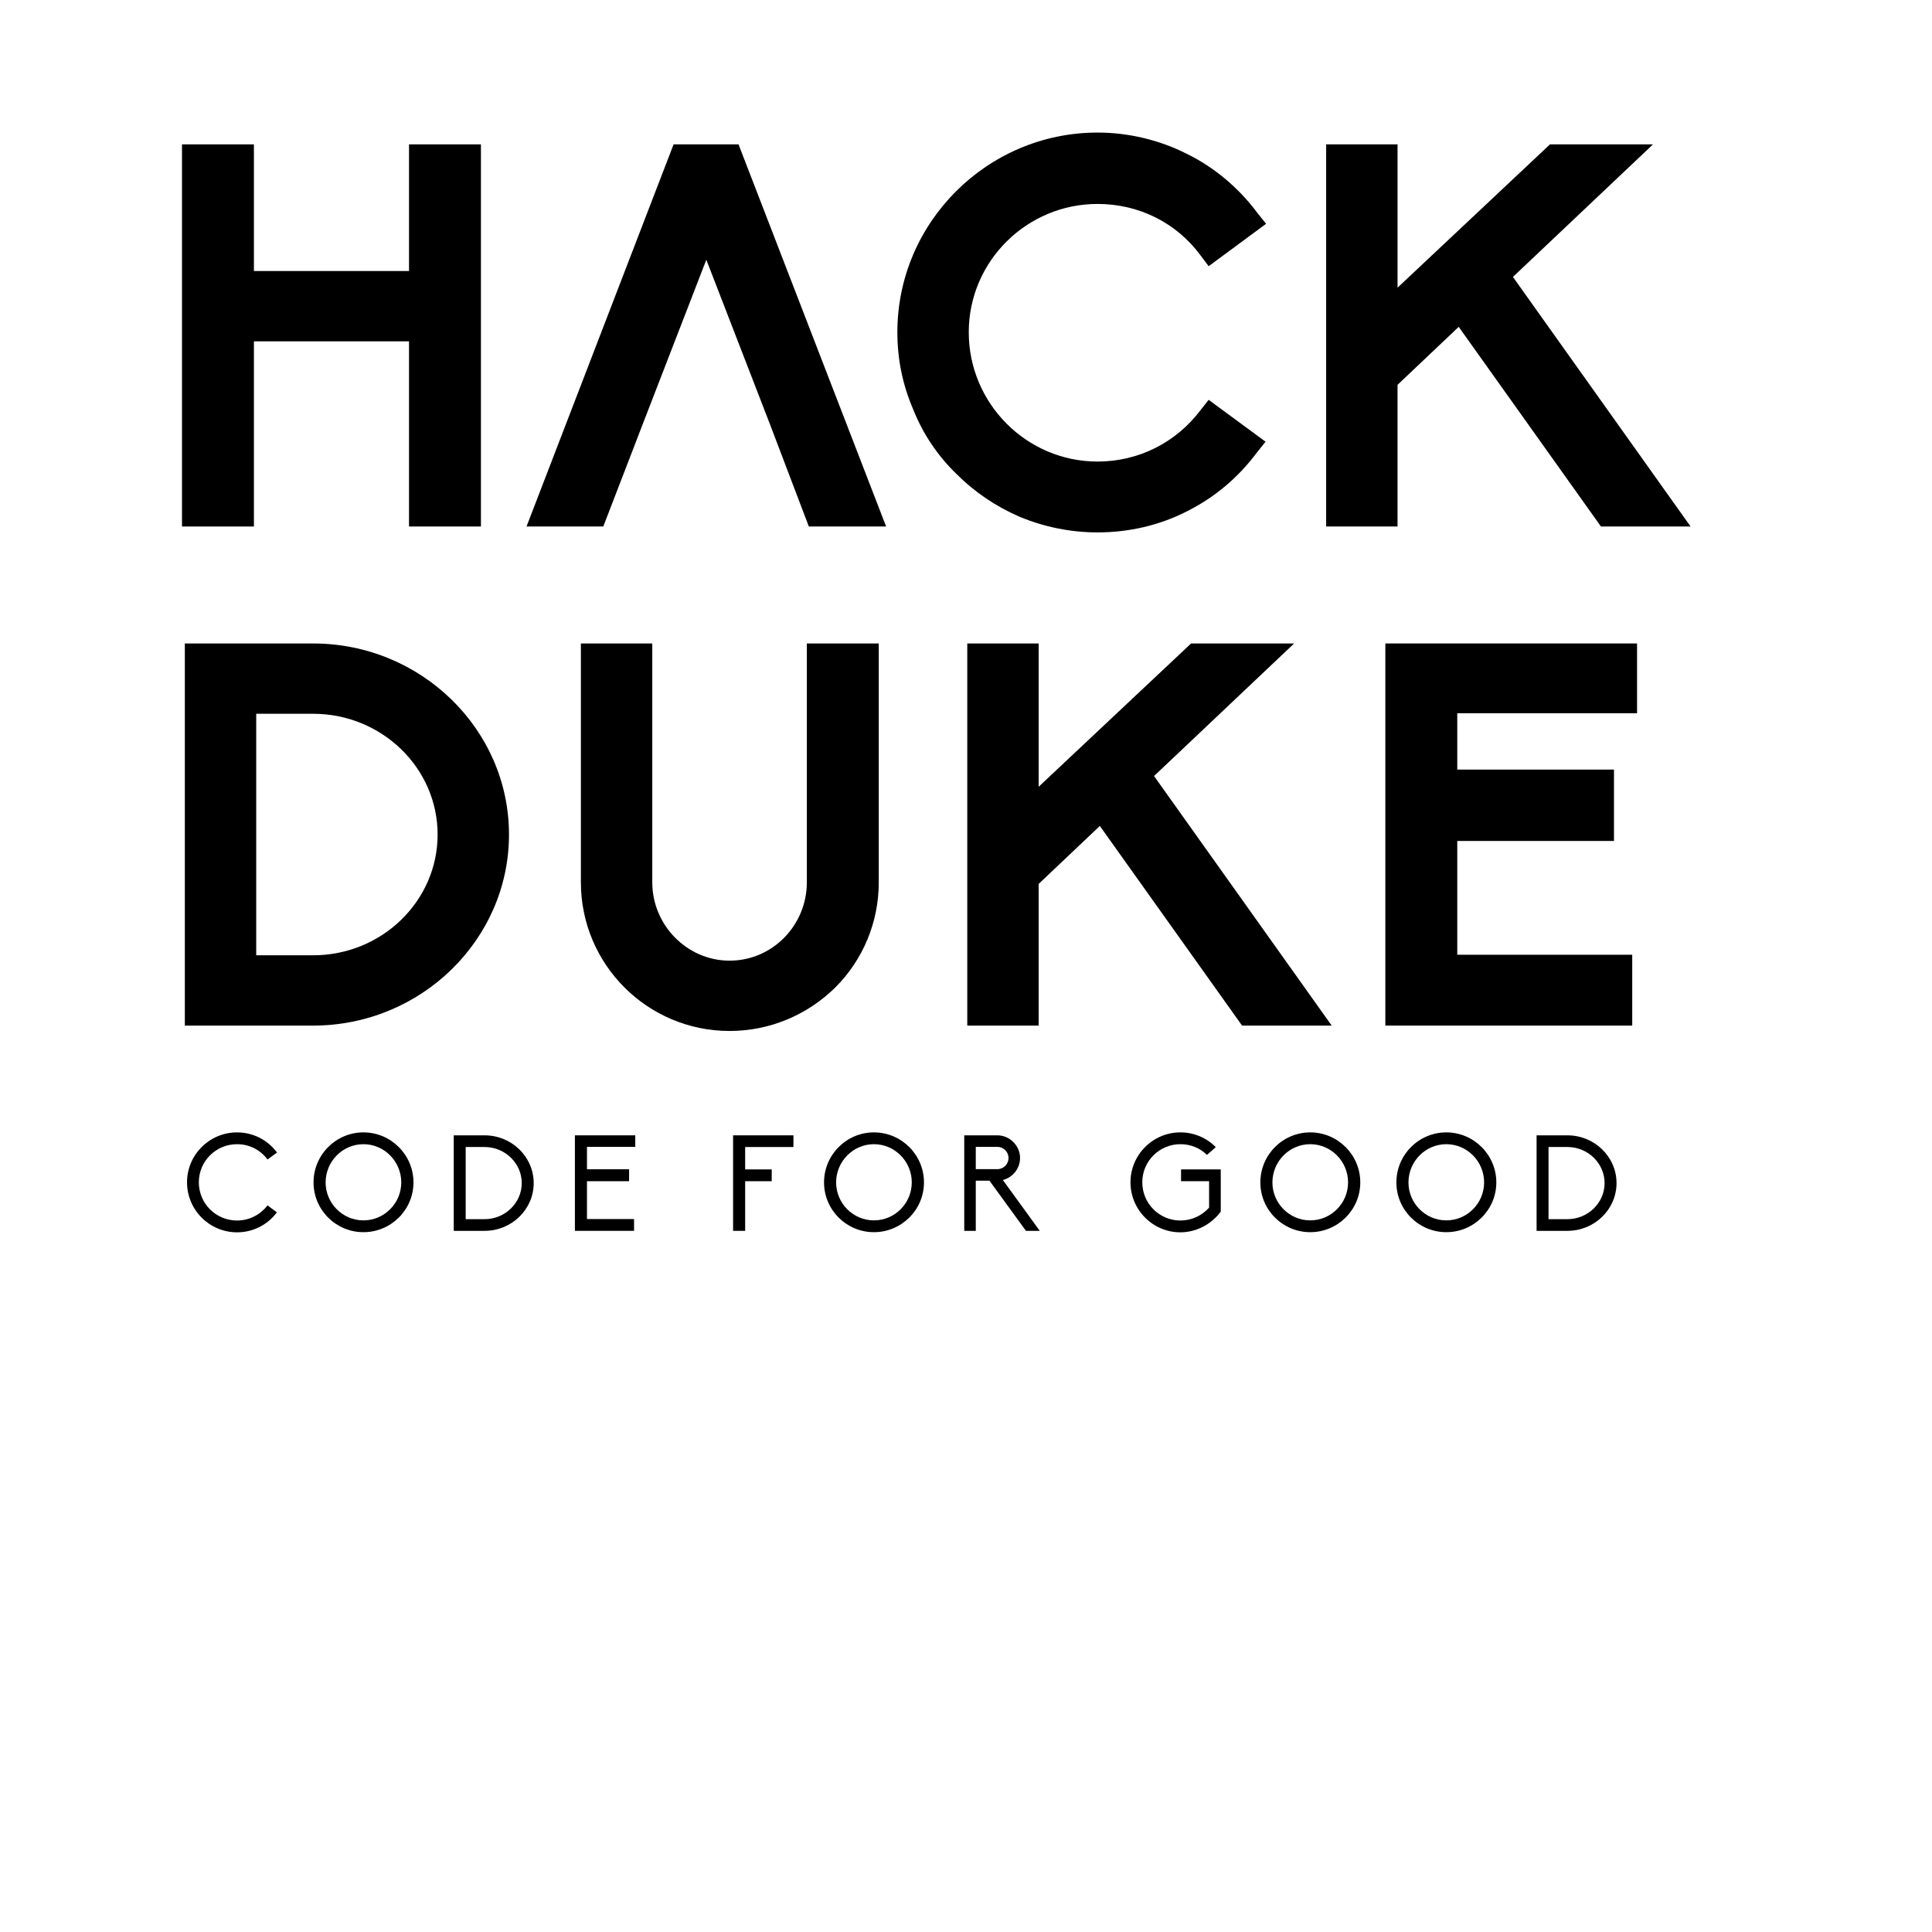 <?xml version="1.0" encoding="utf-8"?>
<!-- Generator: Adobe Illustrator 16.0.0, SVG Export Plug-In . SVG Version: 6.00 Build 0)  -->
<!DOCTYPE svg PUBLIC "-//W3C//DTD SVG 1.1//EN" "http://www.w3.org/Graphics/SVG/1.1/DTD/svg11.dtd">
<svg version="1.1" id="Layer_1" xmlns="http://www.w3.org/2000/svg" xmlns:xlink="http://www.w3.org/1999/xlink" x="0px" y="0px"
	 width="360px" height="360px" viewBox="0 0 360 360" enable-background="new 0 0 360 360" xml:space="preserve">
<g>
	<g>
		<path d="M76.215,98.105V63.604H47.313v34.502H33.912V26.901h13.401v23.601h28.902V26.901h13.4v71.204H76.215z"/>
		<path d="M190.013,96.305c-4.4-1.9-8.4-4.6-11.801-8c-3.5-3.4-6.2-7.4-8-11.9c-2-4.601-3-9.401-3-14.501
			c0-20.501,16.801-37.202,37.302-37.202c5.8,0,11.601,1.4,16.701,4c5.1,2.5,9.7,6.4,13.101,11.001l1.6,2l-10.7,7.9l-1.5-2
			c-4.5-6.101-11.501-9.601-19.201-9.601c-13.201,0-24.001,10.701-24.001,23.901c0,13.301,10.8,24.102,24.001,24.102
			c7.601,0,14.601-3.5,19.201-9.601l1.5-1.9l10.601,7.801l-1.601,2c-3.5,4.7-7.9,8.4-13.101,11c-5.1,2.6-10.801,3.9-16.601,3.9
			C199.514,99.206,194.613,98.206,190.013,96.305z"/>
		<path d="M298.313,98.105l-26.501-37.202l-11.4,10.801v26.401H247.11V26.901h13.302v26.701l28.401-26.701h19.201l-26.102,24.701
			l33.102,46.503H298.313z"/>
	</g>
	<g>
		<path d="M34.441,191.105v-71.204h23.901c20.101,0,36.502,16.001,36.502,35.602s-16.401,35.602-36.502,35.602H34.441z
			 M58.343,178.005c12.801,0,23.201-10.101,23.201-22.501s-10.4-22.501-23.201-22.501H47.742v45.003H58.343z"/>
		<path d="M108.24,164.404v-44.502h13.301v44.502c0,8,6.5,14.601,14.401,14.601c8,0,14.401-6.601,14.401-14.601v-44.502h13.401
			v44.502c0,7.4-2.9,14.401-8.101,19.601c-5.3,5.2-12.301,8.101-19.701,8.101C120.641,192.105,108.24,179.705,108.24,164.404z"/>
		<path d="M231.442,191.105l-26.502-37.202l-11.4,10.801v26.401h-13.301v-71.204h13.301v26.701l28.401-26.701h19.201l-26.102,24.701
			l33.103,46.503H231.442z"/>
		<path d="M258.139,191.105v-71.204h46.902v13h-33.502v10.5h29.202v13.301h-29.202v21.201h32.602v13.201H258.139z"/>
	</g>
	<polygon points="137.613,26.901 125.513,26.901 98.111,98.105 112.412,98.105 119.812,78.904 131.613,48.402 143.414,78.904 
		150.714,98.105 165.115,98.105 	"/>
	<g>
		<path d="M49.846,224.601l1.75,1.3c-1.774,2.374-4.499,3.725-7.423,3.725c-5.148,0-9.323-4.175-9.323-9.323
			c0-5.124,4.174-9.298,9.323-9.298c2.949,0,5.674,1.375,7.448,3.749l-1.774,1.3c-1.35-1.824-3.424-2.85-5.674-2.85
			c-3.949,0-7.123,3.175-7.123,7.099c0,3.949,3.174,7.123,7.123,7.123C46.397,227.425,48.472,226.4,49.846,224.601z"/>
		<path d="M77.045,220.327c0,5.123-4.199,9.272-9.323,9.272c-5.124,0-9.298-4.149-9.298-9.272c0-5.149,4.174-9.323,9.298-9.323
			C72.846,211.004,77.045,215.178,77.045,220.327z M74.771,220.327c0-3.899-3.149-7.124-7.048-7.124s-7.048,3.225-7.048,7.124
			c0,3.874,3.149,7.073,7.048,7.073S74.771,224.201,74.771,220.327z"/>
		<path d="M84.549,211.554h5.749c5.049,0,9.148,3.999,9.148,8.898c0,4.898-4.099,8.897-9.148,8.897h-5.749V211.554z M97.221,220.452
			c0-3.675-3.099-6.724-6.923-6.724h-3.524v13.446h3.524C94.122,227.175,97.221,224.126,97.221,220.452z"/>
		<path d="M107.125,211.554h11.247v2.149h-8.998v4.174h7.848v2.225h-7.848v7.049h8.773v2.199h-11.022V211.554z"/>
		<path d="M136.599,211.554h11.248v2.175h-8.998v4.174h4.949v2.199h-4.949v9.248h-2.25V211.554z"/>
		<path d="M172.169,220.327c0,5.123-4.199,9.272-9.323,9.272c-5.124,0-9.298-4.149-9.298-9.272c0-5.149,4.174-9.323,9.298-9.323
			C167.971,211.004,172.169,215.178,172.169,220.327z M169.895,220.327c0-3.899-3.149-7.124-7.048-7.124s-7.048,3.225-7.048,7.124
			c0,3.874,3.149,7.073,7.048,7.073S169.895,224.201,169.895,220.327z"/>
		<path d="M193.745,229.35h-2.574l-6.799-9.348h-2.55v9.348h-2.149v-17.796h6.173c1.125,0,2.175,0.45,2.975,1.25
			s1.25,1.85,1.25,2.975c0,1.974-1.375,3.624-3.2,4.099L193.745,229.35z M181.822,217.853h4.024c1.149,0,2.075-0.925,2.075-2.074
			c0-1.15-0.926-2.075-2.075-2.075h-4.024V217.853z"/>
		<path d="M227.47,217.902v7.873c-1.774,2.375-4.574,3.85-7.523,3.85c-5.124,0-9.298-4.175-9.298-9.323
			c0-5.124,4.174-9.298,9.298-9.298c2.524,0,4.874,1,6.599,2.75l-1.649,1.449c-1.3-1.3-3.074-2-4.949-2
			c-3.924,0-7.099,3.175-7.099,7.099c0,3.949,3.175,7.123,7.099,7.123c2.074,0,3.974-0.874,5.349-2.399v-4.924h-5.224v-2.199H227.47
			z"/>
		<path d="M253.469,220.327c0,5.123-4.199,9.272-9.323,9.272s-9.298-4.149-9.298-9.272c0-5.149,4.174-9.323,9.298-9.323
			S253.469,215.178,253.469,220.327z M251.193,220.327c0-3.899-3.148-7.124-7.048-7.124s-7.048,3.225-7.048,7.124
			c0,3.874,3.148,7.073,7.048,7.073S251.193,224.201,251.193,220.327z"/>
		<path d="M278.818,220.327c0,5.123-4.199,9.272-9.323,9.272s-9.298-4.149-9.298-9.272c0-5.149,4.174-9.323,9.298-9.323
			S278.818,215.178,278.818,220.327z M276.543,220.327c0-3.899-3.148-7.124-7.048-7.124s-7.048,3.225-7.048,7.124
			c0,3.874,3.148,7.073,7.048,7.073S276.543,224.201,276.543,220.327z"/>
		<path d="M286.321,211.554h5.748c5.049,0,9.147,3.999,9.147,8.898c0,4.898-4.099,8.897-9.147,8.897h-5.748V211.554z
			 M298.993,220.452c0-3.675-3.1-6.724-6.924-6.724h-3.524v13.446h3.524C295.894,227.175,298.993,224.126,298.993,220.452z"/>
	</g>
</g>
</svg>
